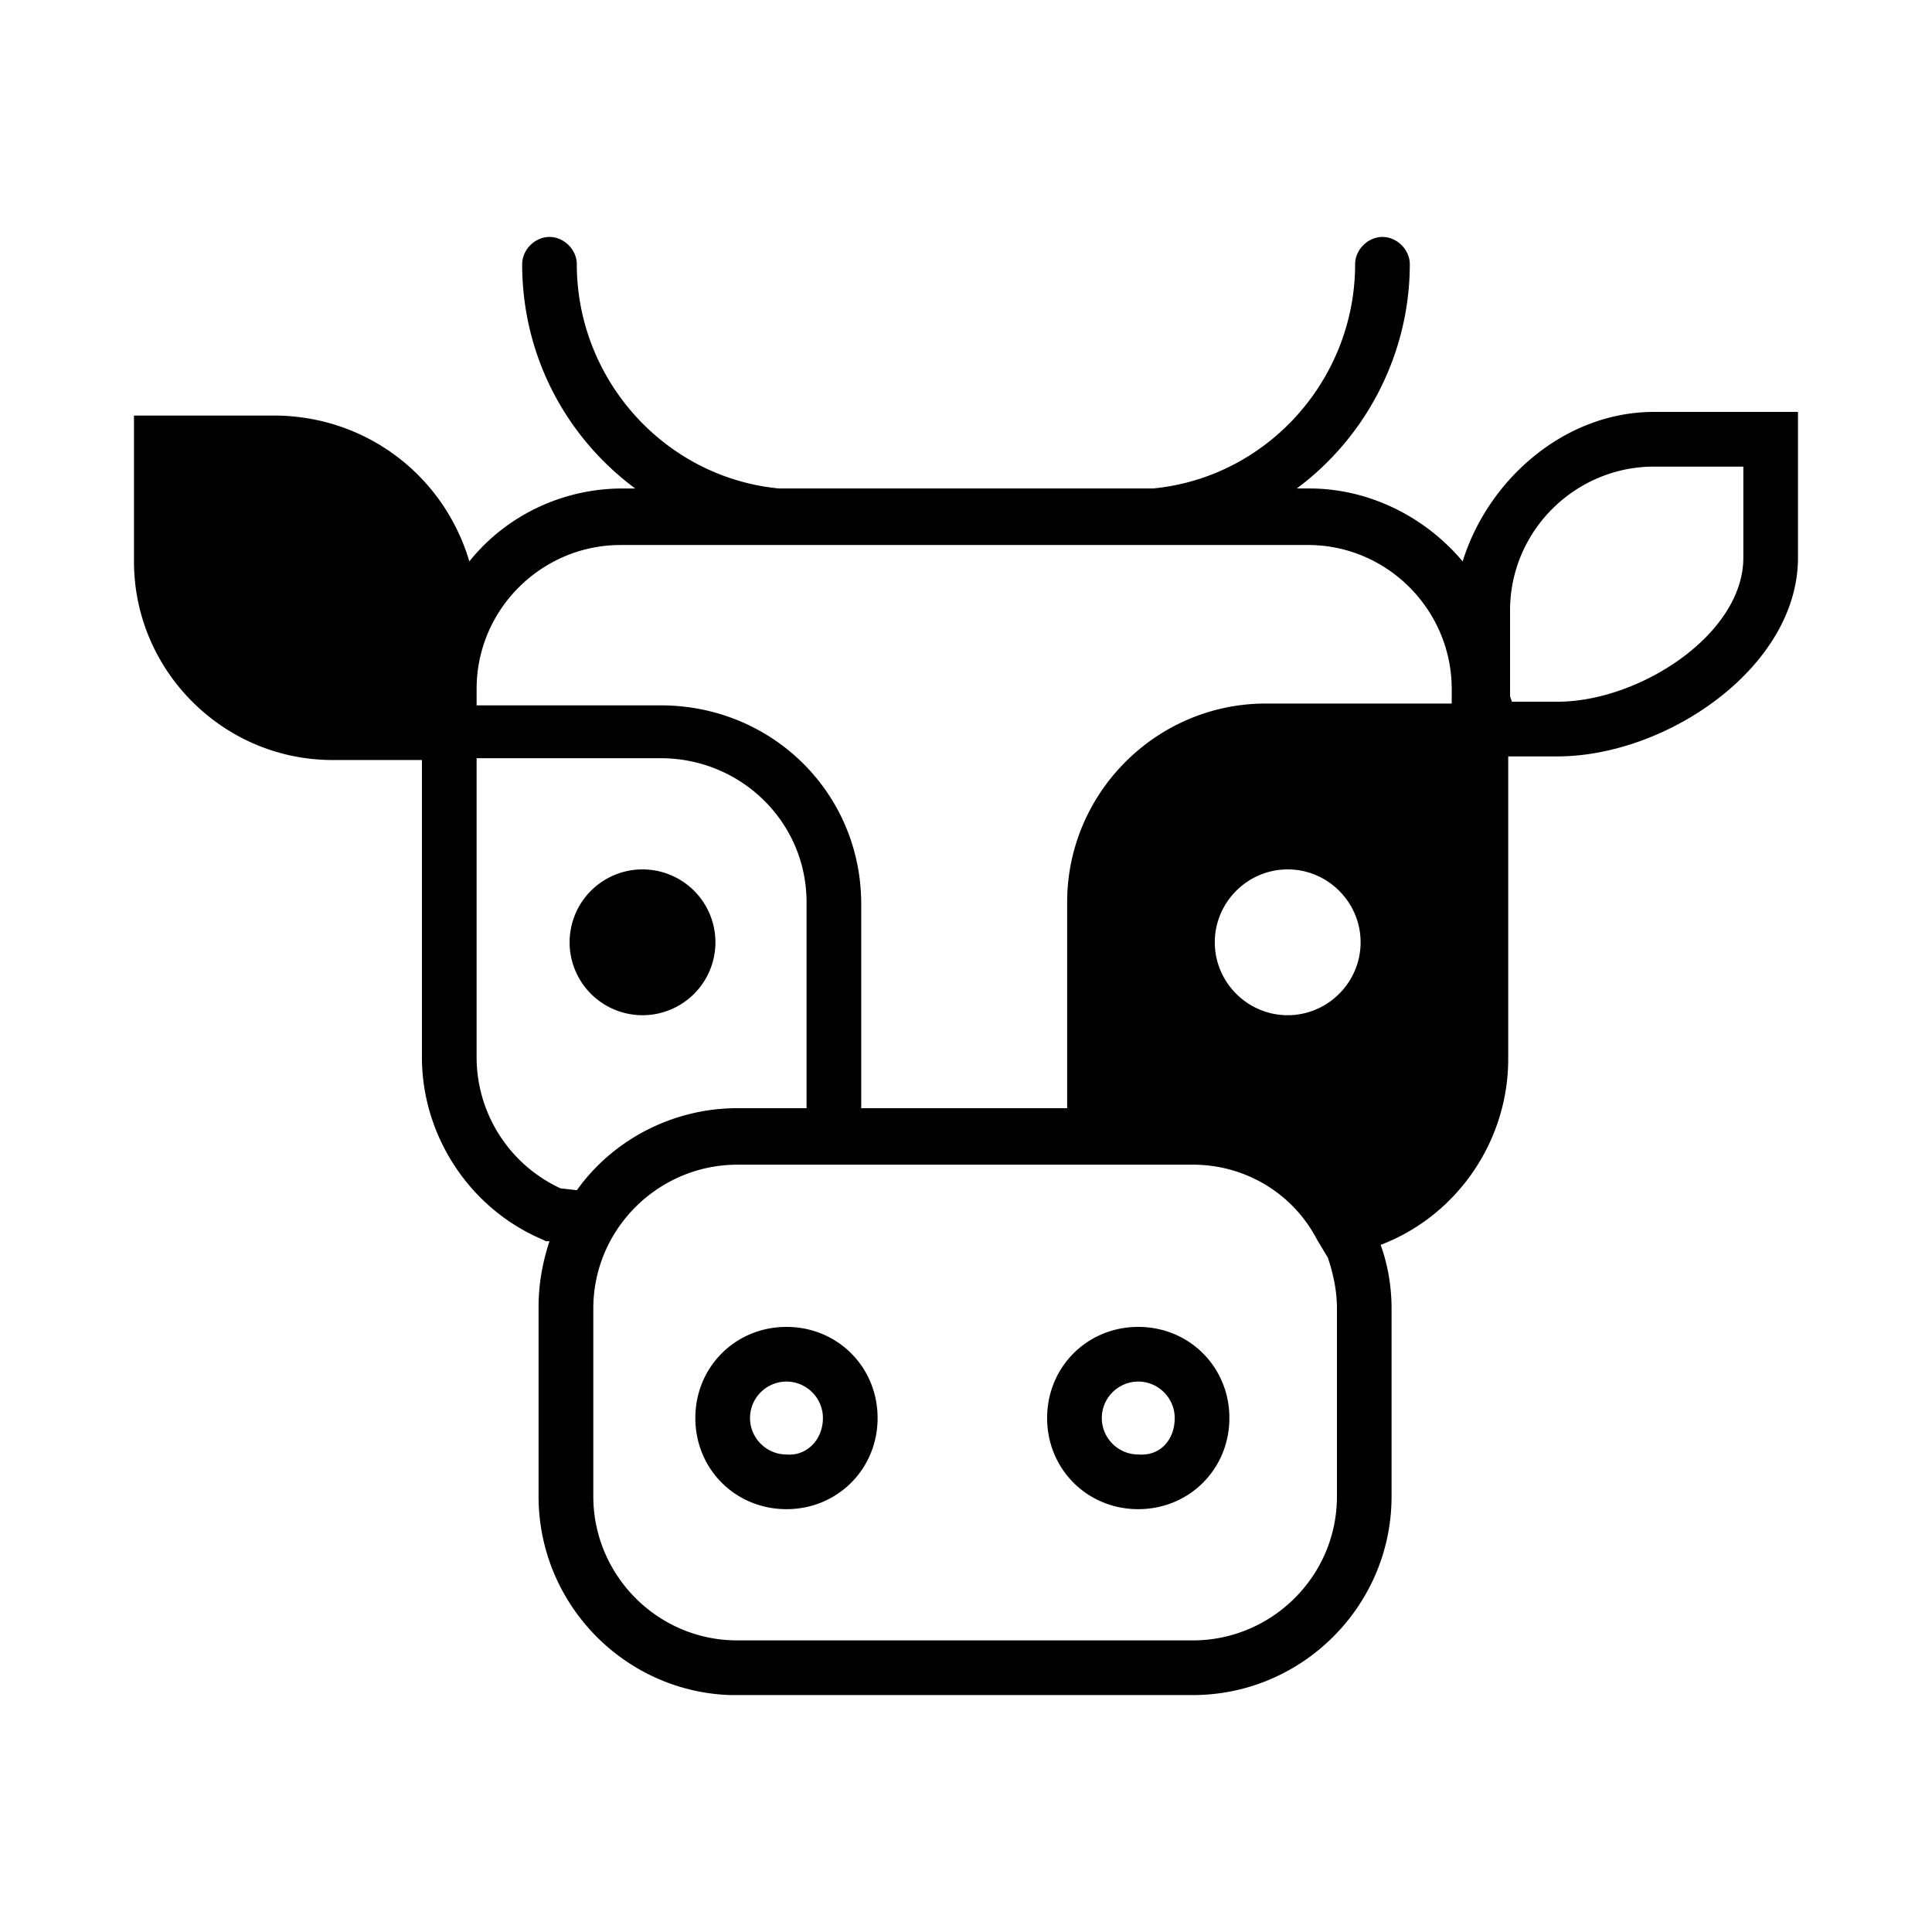 <?xml version="1.0" encoding="UTF-8" standalone="no"?>
<svg
  xmlns:dc="http://purl.org/dc/elements/1.1/"
  xmlns:cc="http://creativecommons.org/ns#"
  xmlns:rdf="http://www.w3.org/1999/02/22-rdf-syntax-ns#"
  xmlns:svg="http://www.w3.org/2000/svg"
  xmlns="http://www.w3.org/2000/svg"
  xmlns:sodipodi="http://sodipodi.sourceforge.net/DTD/sodipodi-0.dtd"
  xmlns:inkscape="http://www.inkscape.org/namespaces/inkscape"
  version="1.1"
  x="0px"
  y="0px"
  viewBox="0 0 106 106"
  xml:space="preserve"
  inkscape:version="0.91 r13725"
  aria-labelledby="bull-title"
  aria-describedby="bull-desc"
  width="106"
  height="106">
  <title id="bull-title">No Bull</title>
  <desc id="bull-desc">The stylised head of a bull</desc>
  <path d="m 30.149,13 c -0.8,0 -1.5,0.7 -1.5,1.5 0,4.9 2.301,9.401 6.201,12.301 l -0.701,0 c -3.3,0 -6.398,1.5 -8.398,4 -1.4,-4.7 -5.6,-7.9 -10.5,-8 l -7.9,0 0,8 c 0,6 4.9,10.898 10.9,10.898 l 4.898,0 0,16.301 c 0,4.3 2.602,8.3 6.602,10 l 0.199,0.1 0.199,0 c -0.4,1.2 -0.6,2.4 -0.6,3.6 l 0,10.4 c 0,5.9 4.7,10.7 10.5,10.9 l 25.4,0 c 6,0 10.9,-4.9 10.9,-10.9 l 0,-10.299 c 0,-1.2 -0.2,-2.4 -0.6,-3.5 4.2,-1.6 7,-5.701 7,-10.201 l 0,-16.6 2.699,0 c 6,0 13.199,-4.9 13.199,-10.9 l 0,-8 -7.898,0 c -4.9,0 -9.1,3.701 -10.5,8.201 -2.1,-2.5 -5.2,-4 -8.4,-4 l -0.701,0 c 3.9,-2.9 6.201,-7.501 6.201,-12.301 0,-0.8 -0.7,-1.5 -1.5,-1.5 -0.8,0 -1.5,0.7 -1.5,1.5 0,6.3 -4.8,11.701 -11.1,12.301 l -20.5,0 c -6.3,-0.6 -11.102,-6.001 -11.102,-12.301 0,-0.8 -0.7,-1.5 -1.5,-1.5 z m 60.602,12.6 4.898,0 0,5 c 0,4.2 -5.699,7.9 -10.199,7.9 l -0.801,0 -1.699,0 -0.1,-0.301 0,-4.699 c 0,-4.4 3.6,-7.9 7.9,-7.9 z m -56.701,4.301 37.701,0 c 4.4,0 7.898,3.6 7.898,7.9 l 0,0.799 -10.199,0 c -6,0 -10.9,4.9 -10.9,10.9 l 0,11.301 -11.299,0 0,-11.201 c 0,-6.1 -4.9,-10.9 -11,-10.9 l -10.102,0 0,-0.898 c 0,-4.4 3.6,-7.9 7.9,-7.9 z m -7.9,11.699 10.102,0 c 4.4,0 8,3.5 8,7.9 l 0,11.301 -3.801,0 c -3.5,0 -6.801,1.7 -8.801,4.5 L 30.751,65.199 C 27.951,63.899 26.149,61.1 26.149,58 l 0,-16.4 z m 9.102,6.1 a 4,4 0 0 0 -4,4 4,4 0 0 0 4,4 4,4 0 0 0 4,-4 4,4 0 0 0 -4,-4 z m 35.398,0 c 2.2,0 4,1.8 4,4 0,2.2 -1.8,4 -4,4 -2.2,0 -4,-1.8 -4,-4 0,-2.2 1.8,-4 4,-4 z m -30.199,16.201 25,0 c 2.9,0 5.501,1.6 6.801,4.1 l 0.6,1 c 0.3,0.9 0.5,1.801 0.5,2.801 l 0,10.299 c 0,4.4 -3.6,7.9 -7.9,7.9 l -25,0 c -4.4,0 -7.9,-3.6 -7.9,-7.9 l 0,-10.299 c 0,-4.4 3.6,-7.9 7.9,-7.9 z m 2.699,8.9 c -2.8,0 -5,2.2 -5,5 0,2.8 2.2,5 5,5 2.8,0 5,-2.2 5,-5 0,-2.8 -2.2,-5 -5,-5 z m 19.301,0 c -2.8,0 -5,2.2 -5,5 0,2.8 2.2,5 5,5 2.8,0 5,-2.2 5,-5 0,-2.8 -2.2,-5 -5,-5 z m -19.301,3 c 1.1,0 2,0.9 2,2 0,1.2 -0.9,2.1 -2,2 -1.1,0 -2,-0.9 -2,-2 0,-1.1 0.9,-2 2,-2 z m 19.301,0 c 1.1,0 2,0.9 2,2 0,1.2 -0.8,2.1 -2,2 -1.1,0 -2,-0.9 -2,-2 0,-1.1 0.9,-2 2,-2 z"/>
</svg>